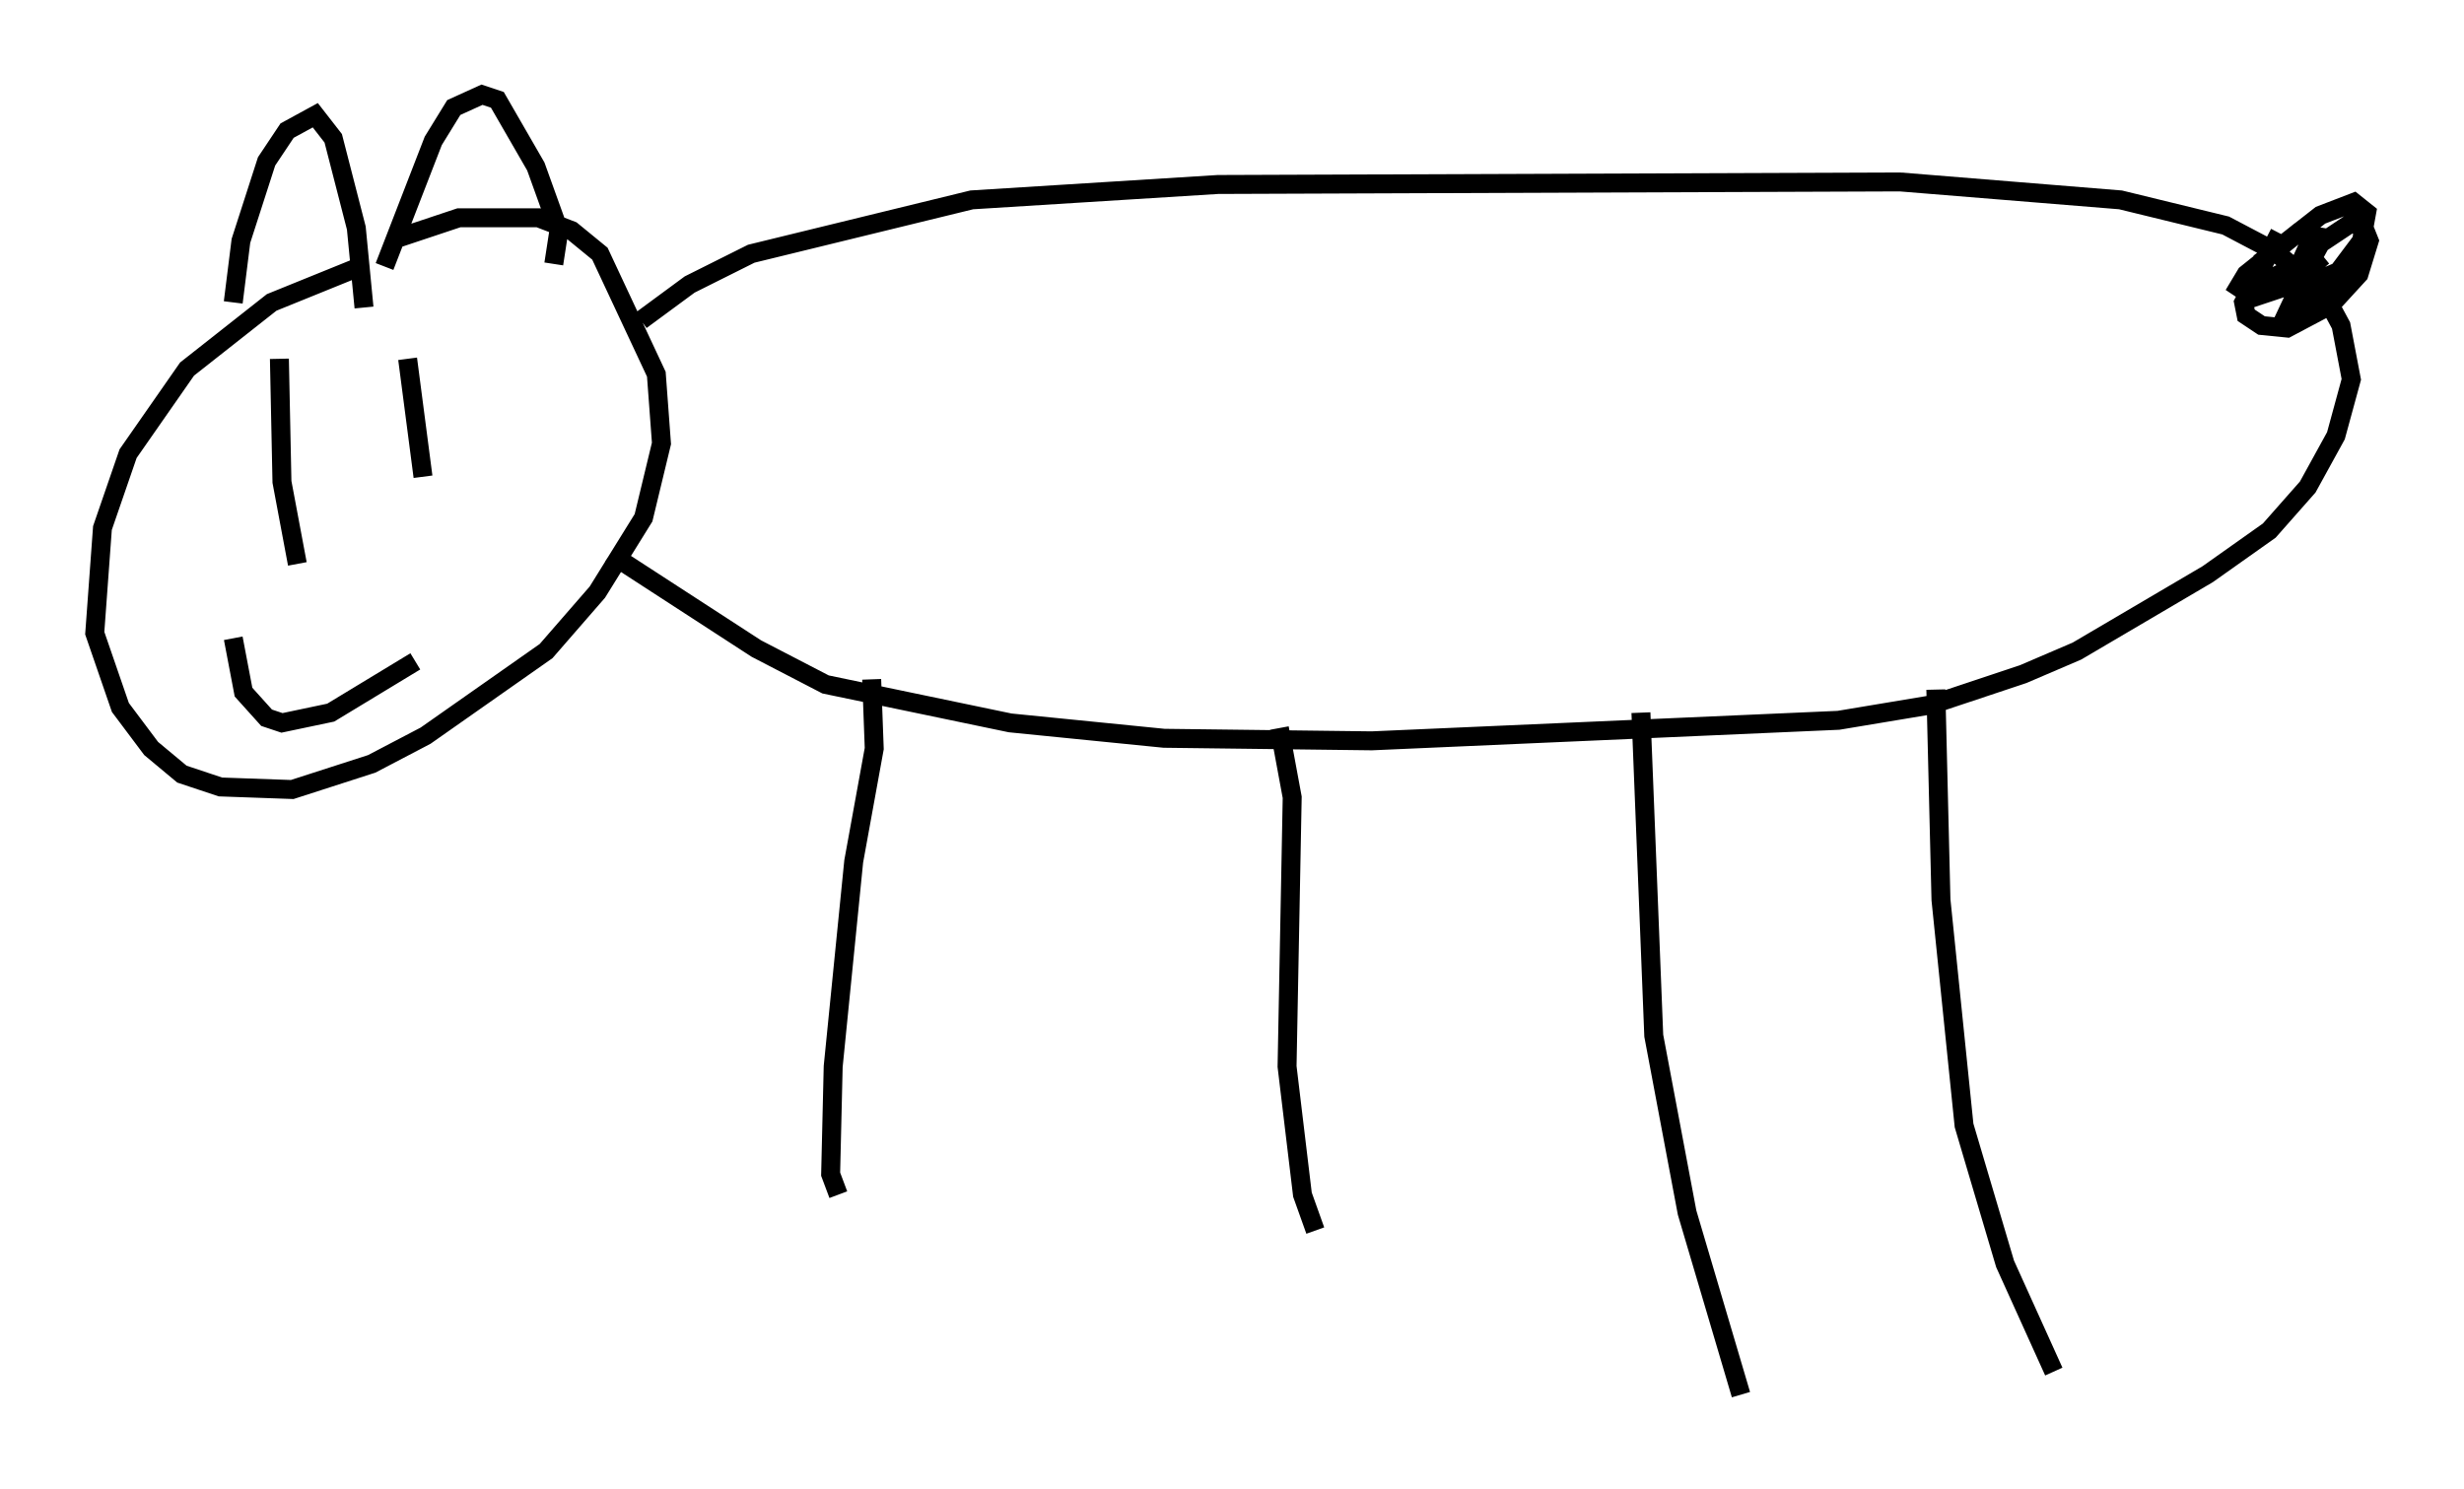 <?xml version="1.0" encoding="utf-8" ?>
<svg baseProfile="full" height="78.605" version="1.1" width="130.026" xmlns="http://www.w3.org/2000/svg" xmlns:ev="http://www.w3.org/2001/xml-events" xmlns:xlink="http://www.w3.org/1999/xlink"><defs /><rect fill="white" height="78.605" width="130.026" x="0" y="0" /><path d="M23.538, 13.796 m-4.195, 0.135 l-5.007, 2.03 -4.465, 3.518 l-3.112, 4.465 -1.353, 3.924 l-0.406, 5.548 1.353, 3.924 l1.624, 2.165 1.624, 1.353 l2.03, 0.677 3.789, 0.135 l4.195, -1.353 2.842, -1.488 l6.36, -4.465 2.706, -3.112 l2.436, -3.924 0.947, -3.924 l-0.271, -3.654 -2.977, -6.36 l-1.488, -1.218 -1.759, -0.677 l-4.195, 0.0 -3.248, 1.083 m-8.66, 3.383 l0.406, -3.248 1.353, -4.195 l1.083, -1.624 1.488, -0.812 l0.947, 1.218 1.218, 4.736 l0.406, 4.195 m1.083, -2.165 l2.571, -6.631 1.083, -1.759 l1.488, -0.677 0.812, 0.271 l2.03, 3.518 1.218, 3.383 l-0.271, 1.759 m-14.479, 5.007 l0.135, 6.495 0.812, 4.33 m5.819, -10.825 l0.812, 6.225 m-10.013, 8.525 l0.541, 2.842 1.218, 1.353 l0.812, 0.271 2.571, -0.541 l4.465, -2.706 m11.908, -17.997 l2.571, -1.894 3.248, -1.624 l11.637, -2.842 12.99, -0.812 l35.994, -0.135 11.637, 0.947 l5.548, 1.353 2.571, 1.353 l2.571, 2.165 0.947, 1.759 l0.541, 2.842 -0.812, 2.977 l-1.488, 2.706 -2.03, 2.3 l-3.248, 2.3 -6.901, 4.059 l-2.842, 1.218 -4.871, 1.624 l-4.871, 0.812 -24.628, 1.083 l-10.961, -0.135 -8.119, -0.812 l-9.743, -2.03 -3.654, -1.894 l-7.713, -5.007 m88.091, -16.915 l-1.894, 3.654 0.135, 0.677 l0.812, 0.541 1.353, 0.135 l2.3, -1.218 1.488, -1.624 l0.541, -1.759 -0.271, -0.677 l-0.677, -0.271 -1.624, 1.083 l-0.812, 1.488 0.135, 0.677 l1.624, -0.677 1.218, -1.624 l0.271, -1.488 -0.677, -0.541 l-1.759, 0.677 -3.112, 2.436 l-0.271, 0.677 0.677, 0.271 l1.624, -0.812 0.677, -1.488 l-0.812, -0.135 -2.706, 2.165 l-0.406, 0.677 0.812, 0.541 l1.624, -0.541 2.03, -1.624 l-0.812, 0.677 -1.083, 2.3 l2.165, -1.083 1.624, -1.488 l-3.383, 2.977 m-75.101, 18.944 l0.135, 3.654 -1.083, 5.954 l-1.083, 10.825 -0.135, 5.683 l0.406, 1.083 m23.274, -24.628 l0.677, 3.654 -0.271, 14.208 l0.812, 6.766 0.677, 1.894 m17.185, -27.334 l0.677, 17.05 1.759, 9.337 l2.842, 9.607 m10.284, -37.212 l0.271, 11.096 1.218, 11.908 l2.165, 7.307 2.571, 5.683 " fill="none" stroke="black" stroke-width="1" /></svg>